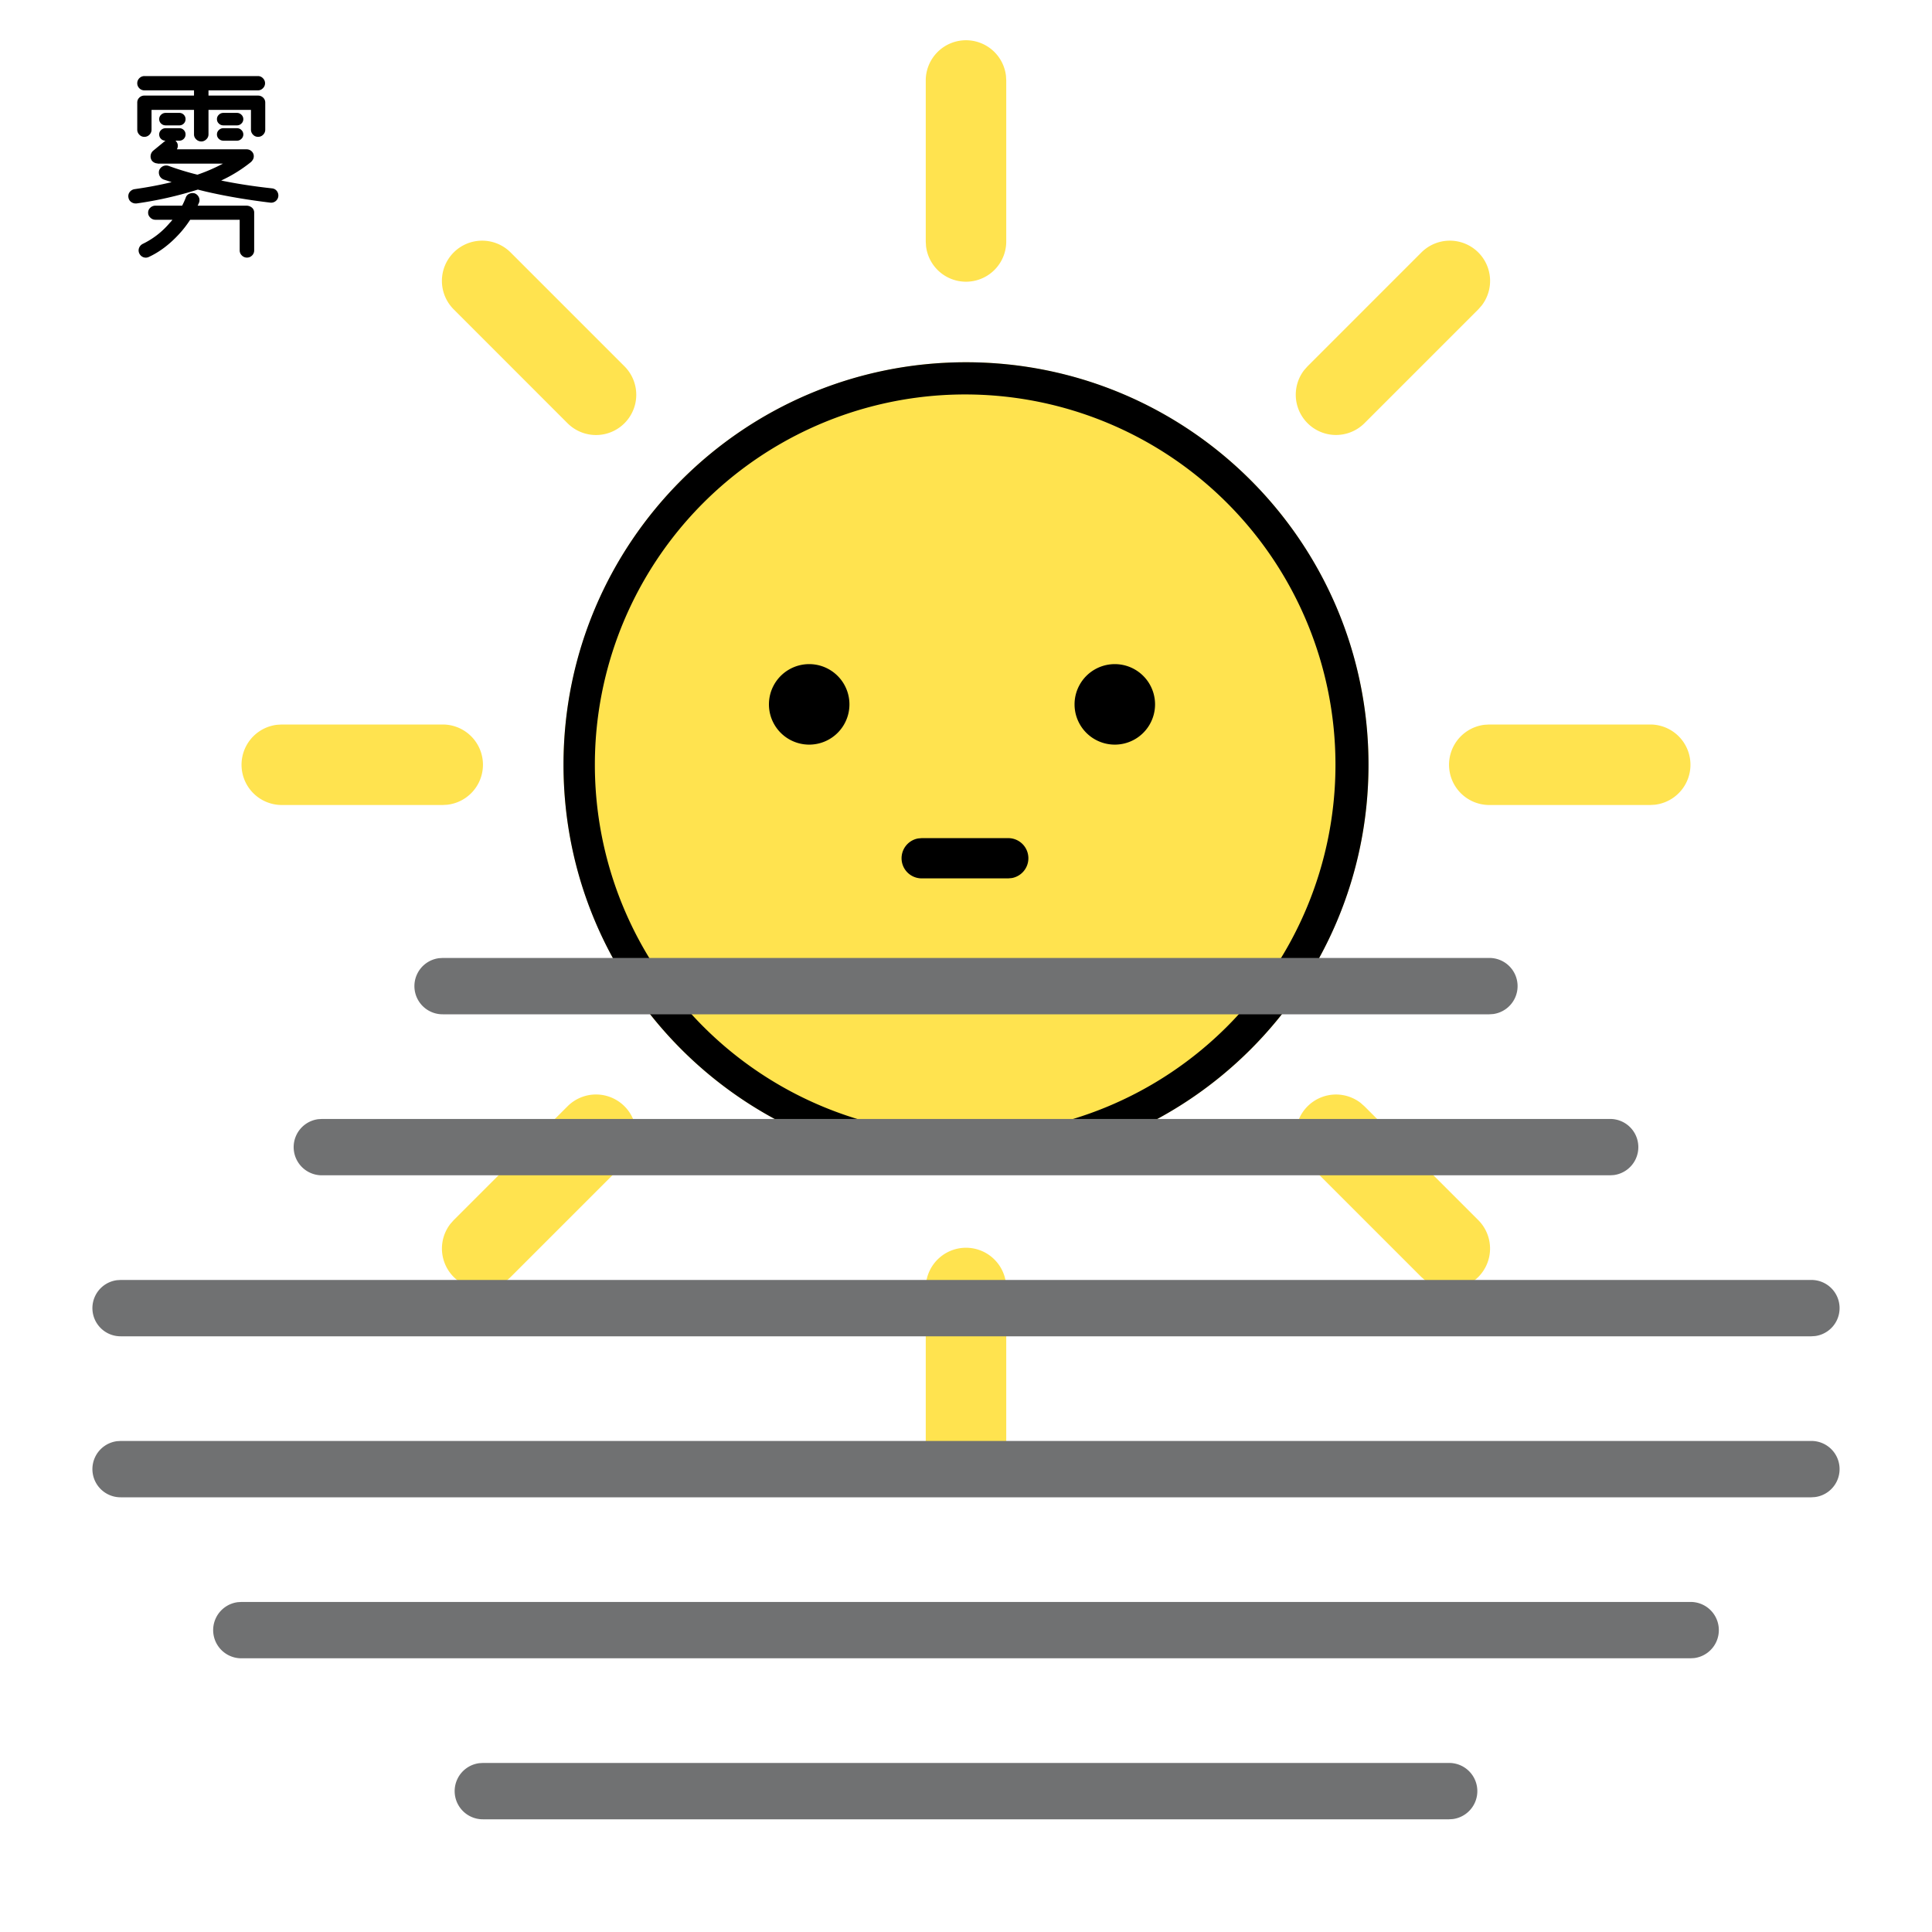 <?xml version="1.0" standalone="no"?>
<!DOCTYPE svg PUBLIC "-//W3C//DTD SVG 1.1//EN" "http://www.w3.org/Graphics/SVG/1.1/DTD/svg11.dtd">
<svg class="icon" style="width: 1em;height: 1em;vertical-align: middle;fill: currentColor;overflow: hidden;" viewBox="0 0 1024 1024" version="1.1" xmlns="http://www.w3.org/2000/svg"><path d="M512 405.333m-213.333 0a213.333 213.333 0 1 0 426.667 0 213.333 213.333 0 1 0-426.667 0Z" fill="#FFE34F" /><path d="M512 192c117.824 0 213.333 95.509 213.333 213.333s-95.509 213.333-213.333 213.333S298.667 523.157 298.667 405.333 394.176 192 512 192z m0 17.067a196.267 196.267 0 1 0 0 392.533 196.267 196.267 0 0 0 0-392.533z" fill="#000000" /><path d="M512 661.333a21.333 21.333 0 0 1 21.184 18.837L533.333 682.667v85.333a21.333 21.333 0 0 1-42.517 2.496L490.667 768v-85.333a21.333 21.333 0 0 1 21.333-21.333z m209.173-76.757l2.005 1.771 60.352 60.352a21.333 21.333 0 0 1-28.16 31.936l-2.005-1.771-60.352-60.352a21.333 21.333 0 0 1 28.16-31.936z m-390.187 1.771a21.333 21.333 0 0 1 1.771 28.16l-1.771 2.005-60.352 60.352a21.333 21.333 0 0 1-31.936-28.16l1.771-2.005 60.352-60.352a21.333 21.333 0 0 1 30.165 0zM874.667 384a21.333 21.333 0 0 1 2.496 42.517L874.667 426.667h-85.333a21.333 21.333 0 0 1-2.496-42.517L789.333 384h85.333zM149.333 384h85.333a21.333 21.333 0 0 1 2.496 42.517L234.667 426.667H149.333a21.333 21.333 0 0 1-2.496-42.517L149.333 384h85.333-85.333zM783.531 133.803a21.333 21.333 0 0 1 1.771 28.16l-1.771 2.005-60.352 60.352a21.333 21.333 0 0 1-31.936-28.16l1.771-2.005 60.352-60.352a21.333 21.333 0 0 1 30.165 0z m-543.061 0a21.333 21.333 0 0 1 30.165 0l60.352 60.352A21.333 21.333 0 0 1 300.8 224.32L240.469 163.968a21.333 21.333 0 0 1 0-30.165zM512 21.333a21.333 21.333 0 0 1 21.184 18.837L533.333 42.667v85.333a21.333 21.333 0 0 1-42.517 2.496L490.667 128V42.667a21.333 21.333 0 0 1 21.333-21.333z" fill="#FFE34F" /><path d="M789.333 507.733a14.933 14.933 0 0 1 2.027 29.739L789.333 537.6H234.667a14.933 14.933 0 0 1-2.027-29.739L234.667 507.733h554.667zM853.333 593.067a14.933 14.933 0 0 1 2.027 29.739L853.333 622.933H170.667a14.933 14.933 0 0 1-2.027-29.739L170.667 593.067h682.667zM960 678.4a14.933 14.933 0 0 1 2.027 29.739L960 708.267H64a14.933 14.933 0 0 1-2.027-29.739L64 678.4h896zM960 763.733a14.933 14.933 0 0 1 2.027 29.739L960 793.6H64a14.933 14.933 0 0 1-2.027-29.739L64 763.733h896zM896 849.067a14.933 14.933 0 0 1 2.027 29.739L896 878.933H128a14.933 14.933 0 0 1-2.027-29.739L128 849.067h768zM768 934.4a14.933 14.933 0 0 1 2.027 29.739L768 964.267H256a14.933 14.933 0 0 1-2.027-29.739L256 934.4h512z" fill="#707172" /><path d="M428.885 373.333m-21.333 0a21.333 21.333 0 1 0 42.667 0 21.333 21.333 0 1 0-42.667 0Z" fill="#000000" /><path d="M590.869 373.333m-21.333 0a21.333 21.333 0 1 0 42.667 0 21.333 21.333 0 1 0-42.667 0Z" fill="#000000" /><path d="M534.379 444.224a10.667 10.667 0 0 1 1.92 21.163l-1.92 0.171H488.533a10.667 10.667 0 0 1-1.92-21.163l1.92-0.171H534.4z" fill="#000000" /><path d="M106.667 74.987a3.755 3.755 0 0 0 2.667-1.131 3.499 3.499 0 0 0 1.173-2.603v-13.013h22.507v10.453c0 1.067 0.384 1.963 1.109 2.709a3.584 3.584 0 0 0 2.624 1.131c1.067 0 1.984-0.384 2.709-1.109a3.712 3.712 0 0 0 1.131-2.731v-14.293a3.52 3.52 0 0 0-1.131-2.667 3.797 3.797 0 0 0-2.709-1.067H110.507v-2.773h26.24a3.584 3.584 0 0 0 2.603-1.131 3.584 3.584 0 0 0 1.131-2.603 3.712 3.712 0 0 0-1.131-2.709 3.584 3.584 0 0 0-2.603-1.131H76.587a3.712 3.712 0 0 0-2.709 1.109 3.712 3.712 0 0 0-1.131 2.731c0 1.003 0.384 1.877 1.109 2.624a3.712 3.712 0 0 0 2.731 1.109h26.24v2.773H76.48a3.669 3.669 0 0 0-2.624 1.067 3.52 3.52 0 0 0-1.109 2.667v14.293c0 1.067 0.384 1.963 1.109 2.709a3.584 3.584 0 0 0 2.624 1.131c1.067 0 1.984-0.384 2.709-1.109a3.712 3.712 0 0 0 1.131-2.731v-10.453H102.827v13.013c0 1.003 0.384 1.877 1.173 2.624A3.755 3.755 0 0 0 106.667 74.965z m-11.627-8.533a3.2 3.2 0 0 0 2.347-0.96 3.2 3.2 0 0 0 0.96-2.347 3.2 3.2 0 0 0-0.96-2.347 3.2 3.2 0 0 0-2.347-0.96h-7.253a3.371 3.371 0 0 0-2.389 0.96 3.115 3.115 0 0 0-1.024 2.347c0 0.917 0.341 1.707 1.024 2.347 0.661 0.64 1.472 0.96 2.389 0.96h7.253z m30.613 0c0.853 0 1.621-0.32 2.283-0.96a3.115 3.115 0 0 0 1.024-2.347 3.115 3.115 0 0 0-1.024-2.347 3.243 3.243 0 0 0-2.283-0.96h-7.253a3.371 3.371 0 0 0-2.389 0.96 3.115 3.115 0 0 0-1.024 2.347c0 0.917 0.341 1.707 1.024 2.347 0.661 0.64 1.472 0.96 2.389 0.96h7.253z m-53.333 41.387a199.659 199.659 0 0 0 32.533-7.36c2.709 0.704 5.397 1.344 8.107 1.92 9.173 1.984 19.307 3.669 30.4 5.013a3.819 3.819 0 0 0 4.16-3.413 3.947 3.947 0 0 0-0.789-2.773 3.627 3.627 0 0 0-2.517-1.387c-9.749-1.067-18.731-2.453-26.987-4.16a75.947 75.947 0 0 0 15.68-9.707 5.184 5.184 0 0 0 1.109-1.344 3.349 3.349 0 0 0 0.491-1.749 3.52 3.52 0 0 0-1.109-2.667 3.797 3.797 0 0 0-2.731-1.067h-36.907c0.789-1.557 0.64-2.987-0.427-4.267l-0.32-0.32h2.027a3.2 3.2 0 0 0 2.347-0.96 3.2 3.2 0 0 0 0.96-2.347 3.2 3.2 0 0 0-0.96-2.347 3.2 3.2 0 0 0-2.347-0.96h-7.253a3.371 3.371 0 0 0-2.389 0.96 3.115 3.115 0 0 0-1.024 2.347c0 0.917 0.32 1.707 0.96 2.347a3.2 3.2 0 0 0 2.347 0.96l-6.507 5.333a3.989 3.989 0 0 0-1.344 2.624A3.904 3.904 0 0 0 80.64 85.333c0.853 0.853 1.813 1.28 2.88 1.28v0.107H118.187a92.8 92.8 0 0 1-13.547 5.867 146.944 146.944 0 0 1-15.36-4.693 4.117 4.117 0 0 0-2.923 0.213 4.011 4.011 0 0 0-1.984 2.133 4.117 4.117 0 0 0 0.213 2.923c0.427 0.896 1.131 1.557 2.133 1.984l4.267 1.387c-6.123 1.493-12.693 2.731-19.733 3.733a4.053 4.053 0 0 0-2.496 1.493 3.584 3.584 0 0 0-0.704 2.773c0.149 1.067 0.64 1.92 1.429 2.496 0.832 0.619 1.771 0.875 2.837 0.811z m53.333-33.28c0.853 0 1.621-0.32 2.283-0.96a3.115 3.115 0 0 0 1.024-2.347 3.115 3.115 0 0 0-1.024-2.347 3.243 3.243 0 0 0-2.283-0.96h-7.253a3.371 3.371 0 0 0-2.389 0.96 3.115 3.115 0 0 0-1.024 2.347c0 0.917 0.341 1.707 1.024 2.347 0.661 0.64 1.472 0.96 2.389 0.96h7.253zM75.947 136.32a3.691 3.691 0 0 0 2.88-0.107c5.696-2.624 11.029-6.656 16-12.053 2.133-2.283 4.117-4.843 5.973-7.68h26.24v16.213c0 1.067 0.384 1.984 1.173 2.731a3.755 3.755 0 0 0 2.667 1.109c1.067 0 1.984-0.384 2.731-1.131a3.712 3.712 0 0 0 1.109-2.709v-19.947a3.349 3.349 0 0 0-1.237-2.731 4.459 4.459 0 0 0-2.923-1.003H104.747l0.427-0.853a5.845 5.845 0 0 1 0.32-0.747 3.669 3.669 0 0 0-0.107-2.88 3.968 3.968 0 0 0-2.133-2.027 4.224 4.224 0 0 0-2.88 0.171 3.371 3.371 0 0 0-1.92 2.069 38.827 38.827 0 0 1-1.92 4.267H82.347a3.84 3.84 0 0 0-2.667 1.067 3.456 3.456 0 0 0-1.173 2.667c0 1.003 0.384 1.856 1.173 2.603a3.755 3.755 0 0 0 2.667 1.131h9.067a18.304 18.304 0 0 1-1.493 1.707 43.456 43.456 0 0 1-14.293 11.093 4.011 4.011 0 0 0-1.92 2.133 3.691 3.691 0 0 0 0.107 2.88 3.947 3.947 0 0 0 2.133 2.027z" fill="#000000" /></svg>